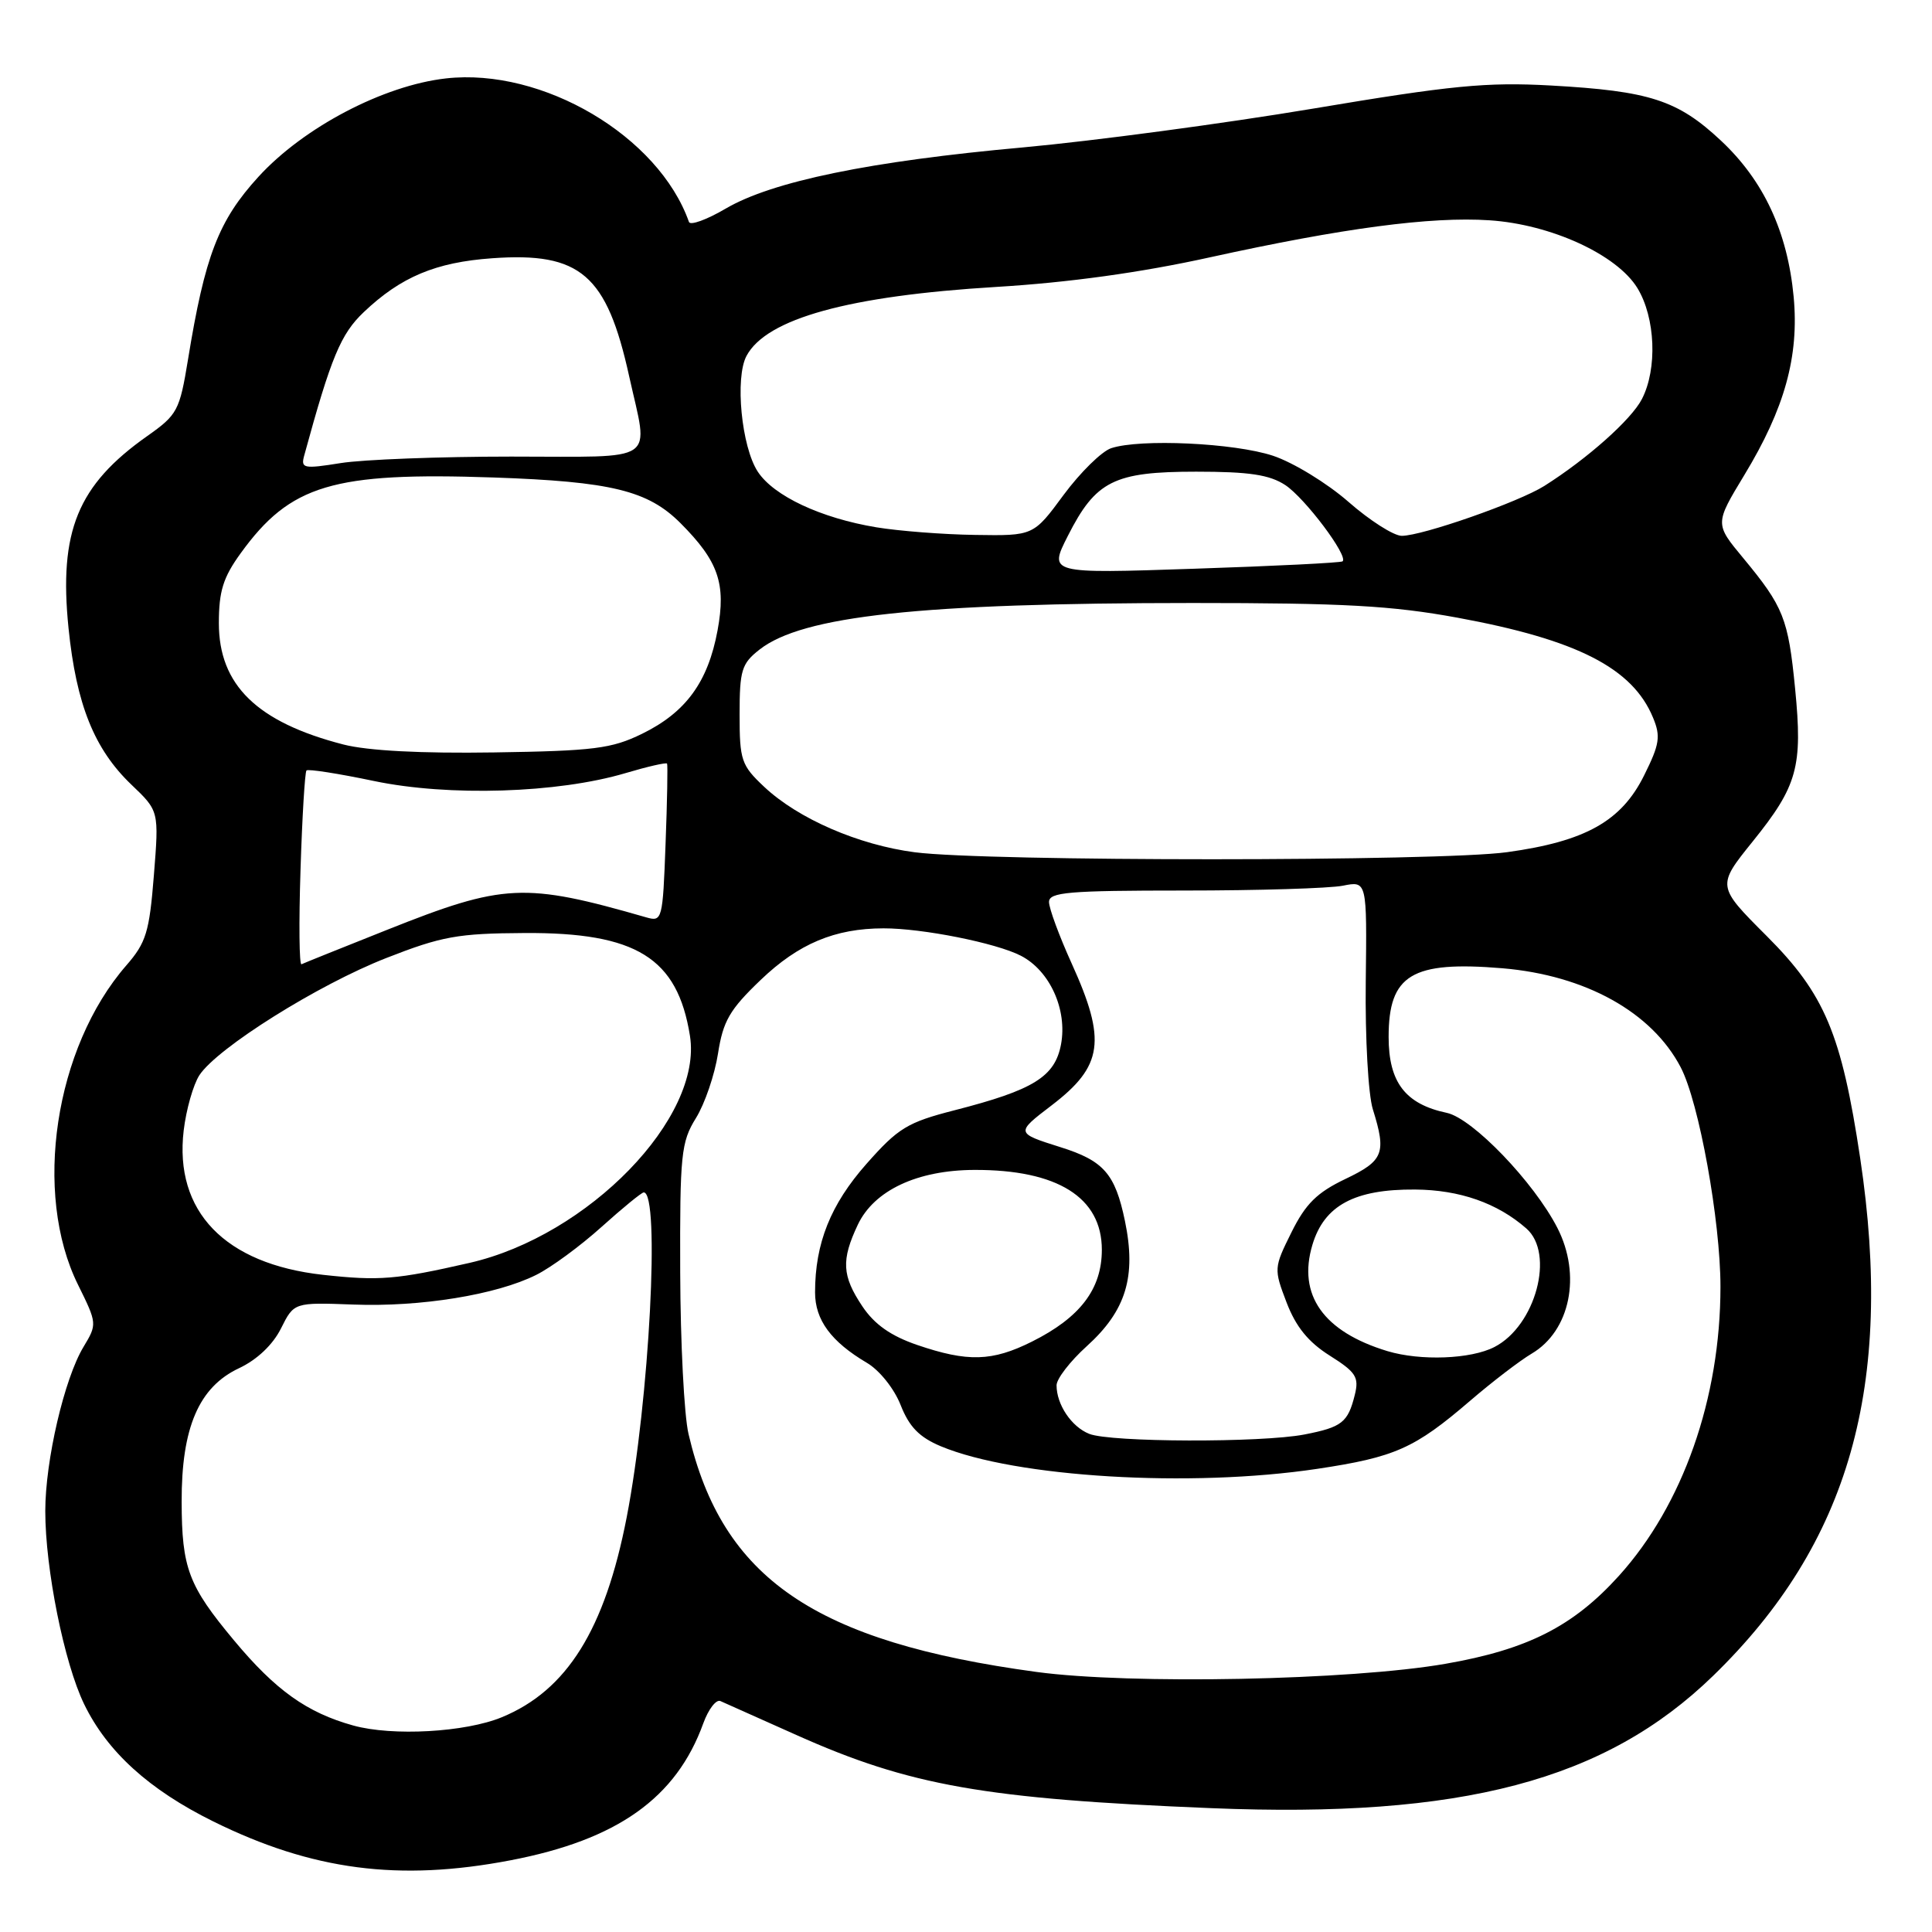 <?xml version="1.0" encoding="UTF-8" standalone="no"?>
<!DOCTYPE svg PUBLIC "-//W3C//DTD SVG 1.1//EN" "http://www.w3.org/Graphics/SVG/1.1/DTD/svg11.dtd" >
<svg xmlns="http://www.w3.org/2000/svg" xmlns:xlink="http://www.w3.org/1999/xlink" version="1.1" viewBox="0 0 256 256">
 <g >
 <path fill="currentColor"
d=" M 67.64 246.50 C 81.80 243.79 89.61 238.25 93.19 228.35 C 93.87 226.48 94.89 225.15 95.46 225.40 C 96.03 225.65 100.55 227.67 105.51 229.89 C 120.53 236.61 130.48 238.37 160.50 239.59 C 193.70 240.95 212.70 235.94 227.00 222.05 C 245.05 204.52 251.00 183.58 246.49 153.50 C 244.01 137.00 241.79 131.72 234.10 124.03 C 227.48 117.41 227.48 117.41 232.25 111.49 C 238.18 104.13 238.88 101.60 237.86 91.23 C 236.95 81.95 236.33 80.40 230.99 73.95 C 227.22 69.41 227.22 69.41 231.13 62.95 C 236.49 54.12 238.40 47.20 237.67 39.34 C 236.86 30.72 233.70 23.93 228.02 18.62 C 222.29 13.26 218.58 12.06 205.50 11.33 C 196.97 10.86 192.33 11.31 174.00 14.39 C 162.18 16.37 144.88 18.68 135.58 19.53 C 115.27 21.36 102.33 24.03 96.16 27.64 C 93.66 29.11 91.46 29.91 91.29 29.41 C 87.28 18.04 71.89 8.95 59.09 10.39 C 50.82 11.32 40.23 16.87 34.25 23.42 C 28.95 29.22 27.15 33.89 24.91 47.65 C 23.80 54.42 23.51 54.96 19.51 57.78 C 10.29 64.28 7.78 70.40 9.08 83.23 C 10.11 93.34 12.49 99.27 17.42 103.98 C 21.07 107.46 21.07 107.46 20.39 115.98 C 19.79 123.51 19.37 124.90 16.73 127.93 C 7.24 138.84 4.33 158.10 10.34 170.24 C 12.87 175.36 12.88 175.46 11.07 178.46 C 8.53 182.66 6.00 193.51 6.00 200.23 C 6.00 207.90 8.50 220.35 11.15 225.81 C 14.20 232.10 19.74 237.14 28.26 241.35 C 41.38 247.83 52.86 249.33 67.64 246.50 Z  M 46.81 228.64 C 40.68 226.94 36.51 223.97 31.00 217.35 C 24.97 210.12 24.09 207.80 24.07 199.00 C 24.04 189.17 26.35 183.79 31.68 181.29 C 34.06 180.17 36.15 178.19 37.23 176.03 C 38.96 172.57 38.96 172.57 46.83 172.86 C 55.71 173.20 65.78 171.57 71.05 168.93 C 73.01 167.96 76.90 165.10 79.70 162.58 C 82.50 160.06 85.02 158.00 85.30 158.00 C 87.49 158.00 86.05 185.52 83.04 201.05 C 80.15 215.93 75.13 223.98 66.50 227.54 C 61.66 229.54 52.01 230.08 46.81 228.64 Z  M 137.33 221.54 C 107.96 217.55 95.70 209.16 91.23 190.00 C 90.65 187.53 90.16 177.87 90.13 168.55 C 90.08 152.95 90.25 151.33 92.21 148.16 C 93.39 146.26 94.70 142.41 95.14 139.60 C 95.81 135.29 96.68 133.78 100.79 129.85 C 105.81 125.04 110.62 123.02 117.07 123.01 C 122.22 123.00 132.00 124.95 135.27 126.64 C 139.11 128.62 141.45 133.79 140.59 138.39 C 139.78 142.68 136.95 144.43 126.50 147.11 C 120.22 148.72 119.02 149.46 114.82 154.21 C 110.06 159.59 108.00 164.74 108.00 171.25 C 108.00 174.90 110.12 177.78 114.88 180.59 C 116.54 181.57 118.49 184.01 119.34 186.18 C 120.48 189.07 121.81 190.44 124.67 191.64 C 134.55 195.76 157.72 197.15 174.54 194.63 C 184.87 193.08 187.44 191.93 194.80 185.61 C 197.72 183.10 201.39 180.29 202.96 179.36 C 208.06 176.35 209.57 168.96 206.36 162.70 C 203.25 156.64 195.13 148.19 191.71 147.46 C 186.21 146.30 184.00 143.41 184.00 137.40 C 184.00 129.15 187.07 127.30 199.08 128.30 C 210.08 129.23 218.89 134.12 222.70 141.42 C 225.13 146.06 227.97 161.78 227.97 170.50 C 227.97 185.28 223.00 199.42 214.51 208.81 C 208.46 215.50 202.41 218.57 191.54 220.46 C 179.00 222.65 149.78 223.23 137.33 221.54 Z  M 144.32 189.99 C 141.97 189.05 140.00 186.11 140.00 183.56 C 140.00 182.70 141.80 180.37 143.99 178.39 C 149.21 173.67 150.59 169.16 149.06 161.78 C 147.76 155.53 146.25 153.80 140.50 152.00 C 134.57 150.13 134.57 150.11 139.34 146.47 C 146.16 141.26 146.64 137.89 142.00 127.66 C 140.35 124.02 139.00 120.36 139.00 119.52 C 139.00 118.22 141.54 118.00 156.88 118.00 C 166.71 118.00 176.19 117.71 177.94 117.36 C 181.13 116.72 181.13 116.72 180.97 130.11 C 180.88 137.52 181.30 145.06 181.91 146.99 C 183.73 152.82 183.34 153.80 178.25 156.23 C 174.51 158.02 173.00 159.51 171.13 163.28 C 168.79 167.99 168.78 168.14 170.48 172.59 C 171.71 175.80 173.35 177.83 176.19 179.62 C 179.68 181.82 180.10 182.48 179.52 184.82 C 178.61 188.49 177.82 189.11 172.83 190.08 C 167.14 191.18 147.11 191.12 144.32 189.99 Z  M 121.52 178.21 C 118.03 177.01 115.87 175.49 114.27 173.10 C 111.56 169.05 111.45 166.97 113.67 162.27 C 115.83 157.73 121.53 155.05 129.10 155.02 C 140.11 154.98 146.00 158.66 146.00 165.60 C 146.00 170.80 143.13 174.58 136.74 177.77 C 131.46 180.41 128.23 180.50 121.52 178.21 Z  M 183.84 179.03 C 175.36 176.46 171.91 171.59 173.90 164.95 C 175.46 159.73 179.48 157.56 187.50 157.62 C 193.41 157.66 198.41 159.41 202.25 162.78 C 206.05 166.10 203.48 175.67 198.03 178.48 C 194.91 180.10 188.23 180.35 183.84 179.03 Z  M 42.79 168.92 C 29.79 167.48 23.07 160.51 24.34 149.79 C 24.67 147.02 25.61 143.72 26.42 142.47 C 28.80 138.85 42.14 130.48 51.19 126.94 C 58.54 124.06 60.66 123.68 69.50 123.63 C 84.32 123.54 89.77 126.92 91.42 137.24 C 93.16 148.08 77.96 163.74 62.21 167.34 C 52.48 169.56 50.25 169.74 42.79 168.92 Z  M 39.82 115.27 C 40.04 108.24 40.40 102.32 40.61 102.09 C 40.81 101.87 44.85 102.50 49.57 103.49 C 59.47 105.56 73.90 105.11 82.89 102.44 C 85.81 101.57 88.28 101.01 88.39 101.18 C 88.49 101.36 88.41 106.15 88.19 111.84 C 87.82 121.87 87.74 122.16 85.65 121.56 C 69.49 116.91 66.77 117.04 51.31 123.20 C 45.37 125.56 40.25 127.62 39.95 127.77 C 39.65 127.91 39.59 122.29 39.82 115.27 Z  M 121.21 112.93 C 113.75 111.96 105.74 108.48 101.25 104.25 C 98.23 101.41 98.00 100.74 98.00 94.67 C 98.00 88.81 98.27 87.93 100.63 86.08 C 106.32 81.60 121.97 79.91 158.00 79.90 C 178.05 79.90 184.43 80.25 193.14 81.85 C 208.96 84.76 216.32 88.52 219.03 95.08 C 220.07 97.57 219.91 98.62 217.86 102.73 C 214.85 108.82 210.07 111.49 199.68 112.92 C 190.69 114.16 130.73 114.17 121.21 112.93 Z  M 45.50 98.65 C 34.06 95.70 29.00 90.77 29.00 82.57 C 29.00 78.34 29.57 76.51 31.89 73.31 C 38.47 64.22 44.11 62.54 65.42 63.27 C 80.99 63.81 85.85 65.00 90.16 69.31 C 95.19 74.35 96.23 77.33 95.08 83.53 C 93.81 90.38 90.89 94.39 85.06 97.24 C 81.04 99.20 78.71 99.50 65.50 99.70 C 55.79 99.85 48.74 99.48 45.50 98.65 Z  M 141.49 71.02 C 145.19 63.71 147.61 62.50 158.50 62.50 C 165.52 62.50 168.20 62.90 170.30 64.27 C 172.91 65.99 178.70 73.69 177.90 74.38 C 177.68 74.57 168.83 75.01 158.23 75.36 C 138.96 76.01 138.96 76.01 141.49 71.02 Z  M 116.12 69.87 C 108.77 68.65 102.52 65.72 100.41 62.50 C 98.25 59.21 97.36 50.06 98.92 47.15 C 101.57 42.21 112.46 39.20 132.00 38.02 C 141.60 37.44 151.16 36.12 160.31 34.10 C 177.90 30.23 189.60 28.67 197.36 29.19 C 205.50 29.72 214.26 33.74 216.97 38.18 C 219.36 42.10 219.63 48.88 217.56 52.88 C 216.16 55.60 210.34 60.78 204.63 64.39 C 201.24 66.53 188.47 71.00 185.74 71.00 C 184.68 71.00 181.51 68.98 178.68 66.50 C 175.86 64.03 171.36 61.28 168.68 60.39 C 163.55 58.69 151.07 58.11 147.23 59.39 C 145.98 59.81 143.15 62.59 140.94 65.57 C 136.94 71.00 136.94 71.00 129.22 70.88 C 124.97 70.82 119.08 70.36 116.12 69.87 Z  M 40.31 60.36 C 43.87 47.32 45.15 44.25 48.21 41.35 C 53.12 36.69 57.73 34.75 65.22 34.22 C 76.92 33.38 80.40 36.38 83.37 49.87 C 85.95 61.55 87.49 60.50 67.75 60.50 C 58.26 60.50 48.09 60.89 45.15 61.36 C 40.21 62.15 39.84 62.07 40.31 60.36 Z "/>
</g>
</svg>